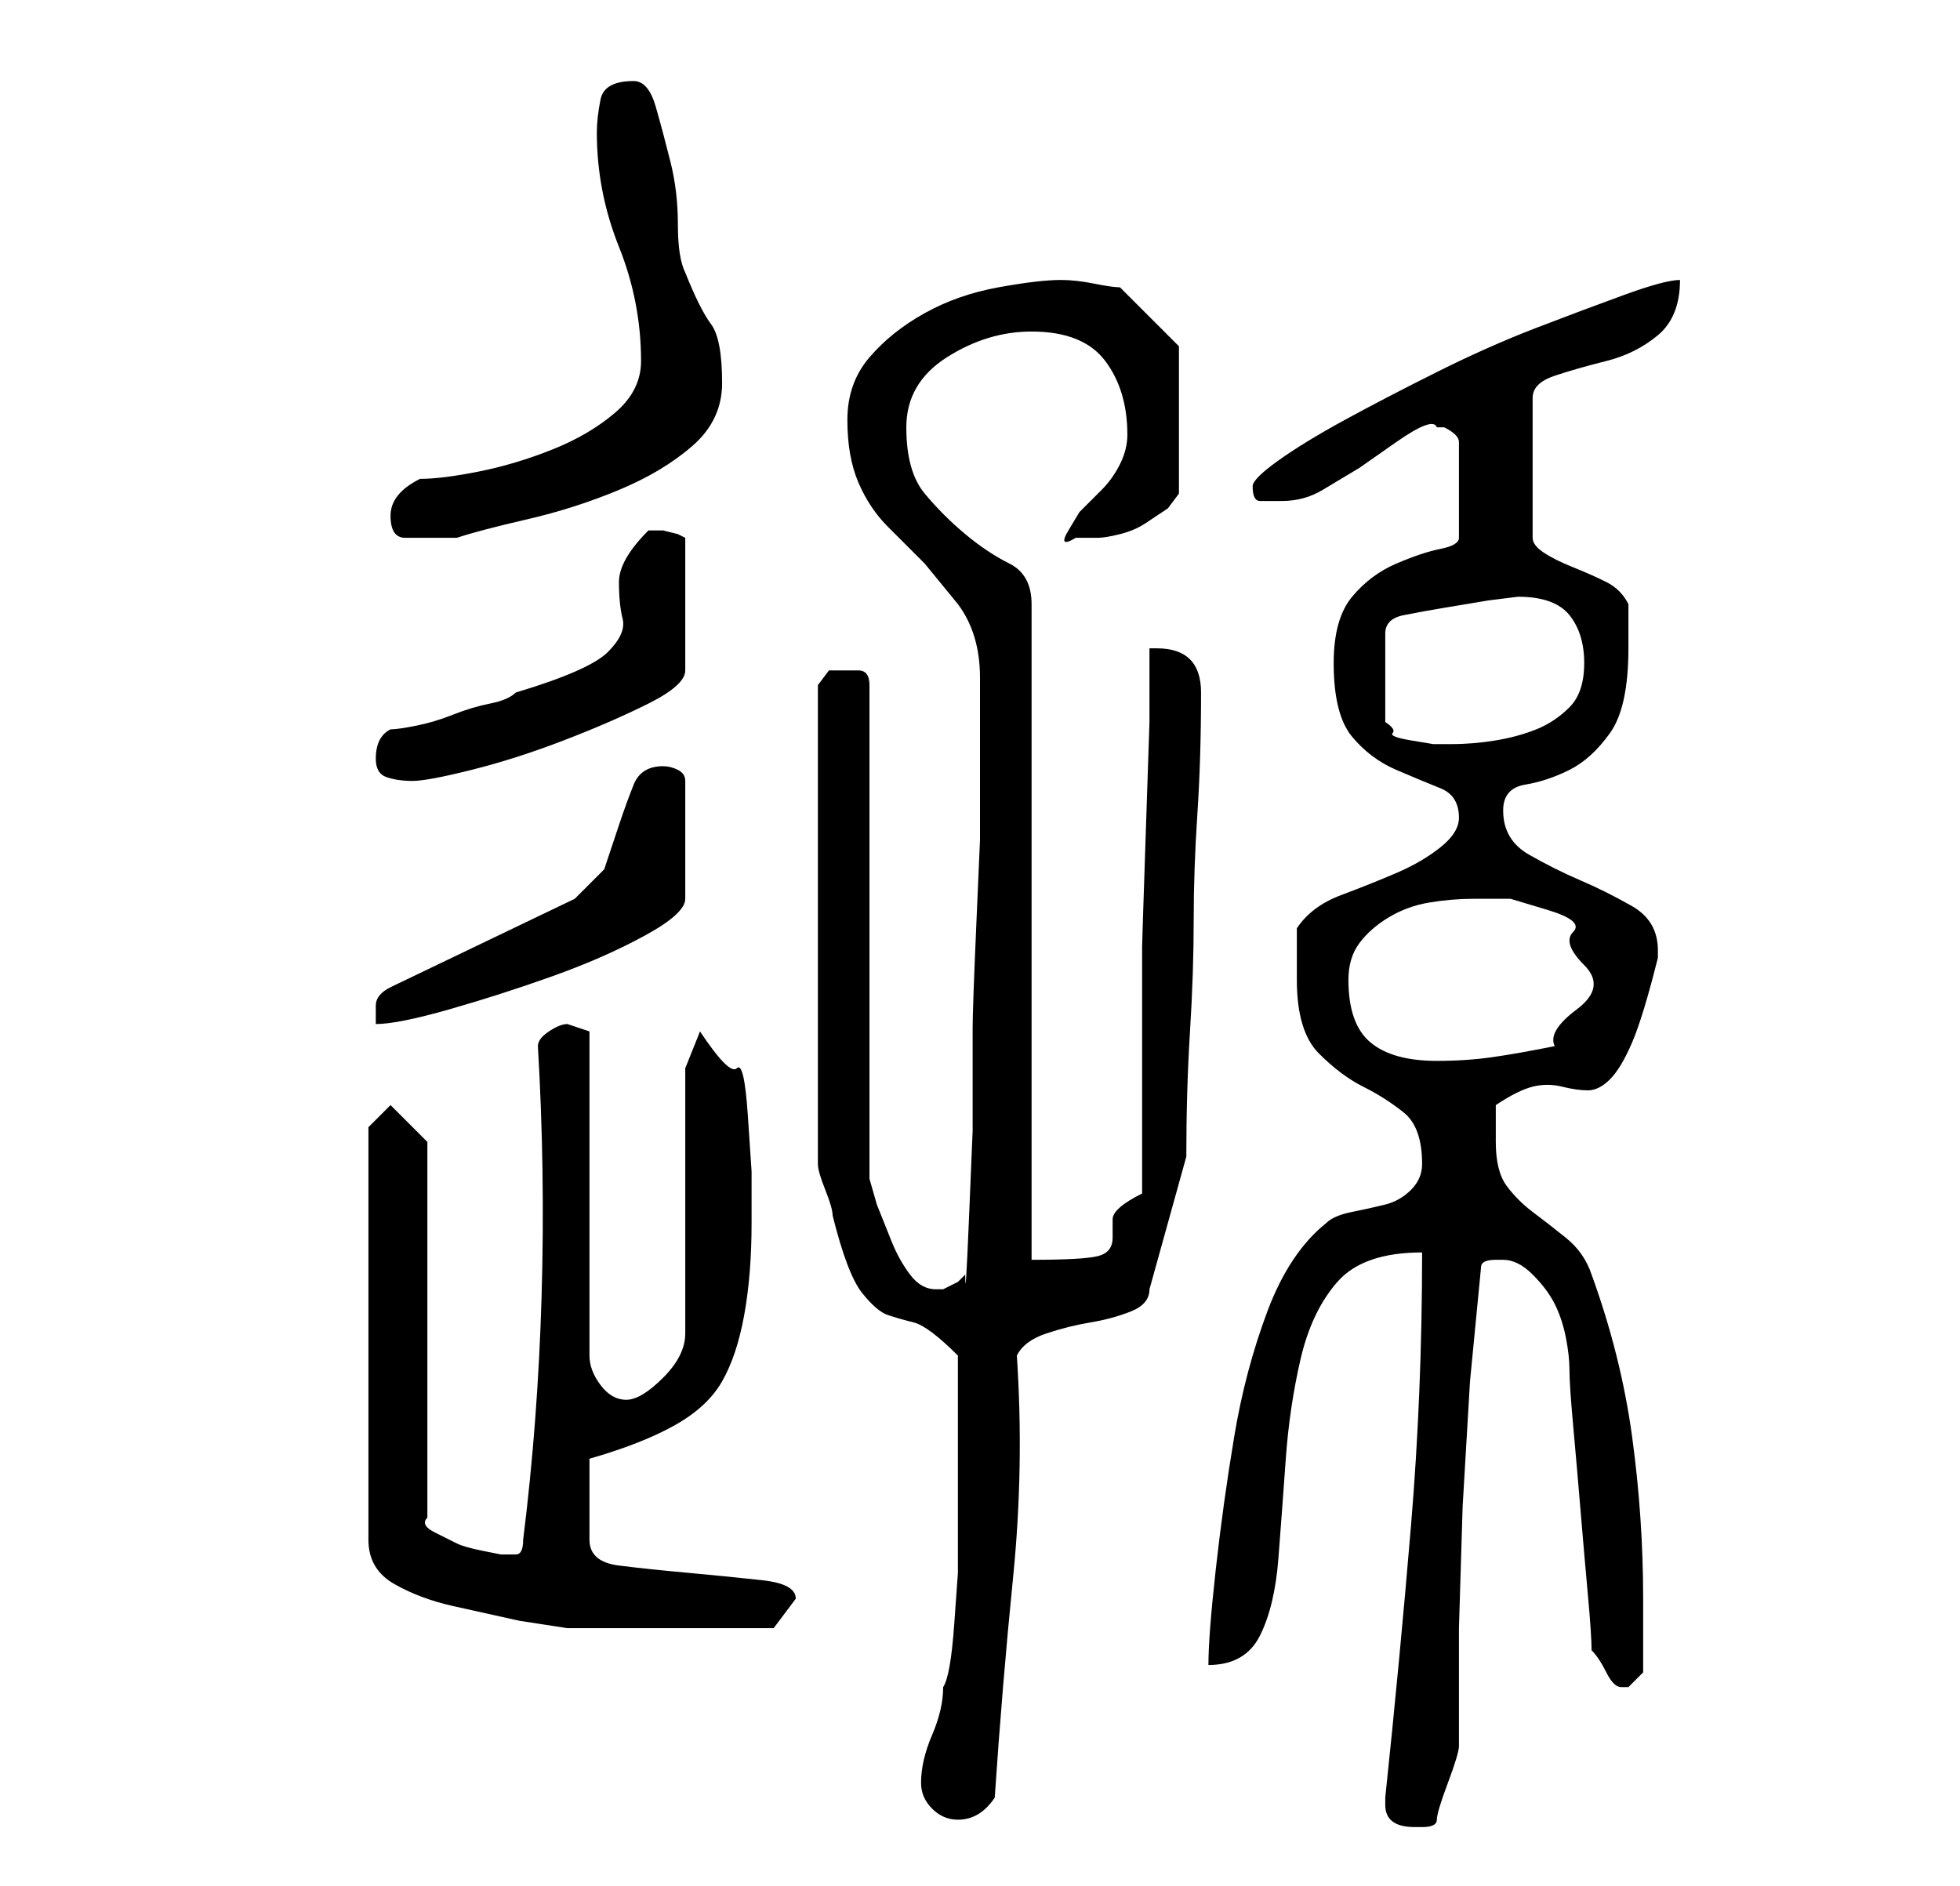 <?xml version="1.0" standalone="no"?>
<!DOCTYPE svg PUBLIC "-//W3C//DTD SVG 1.1//EN" "http://www.w3.org/Graphics/SVG/1.1/DTD/svg11.dtd" >
<svg xmlns="http://www.w3.org/2000/svg" xmlns:xlink="http://www.w3.org/1999/xlink" version="1.1" viewBox="-10 0 266 256">
   <path fill="currentColor"
d="M178 245q0 3 4 3h1q2 0 2 -1t1.5 -5t1.5 -5v-16t0.5 -16.5l1 -17t1.5 -15.5q0 -1 2 -1h1q2 0 4 2t3 4t1.5 4.5t0.5 4.5t0.5 7.5t1 11.5t1 11.5t0.5 7.5q1 1 2 3t2 2h1l1 -1l1 -1v-5v-5q0 -11 -1.5 -22t-5.5 -22q-1 -3 -3.5 -5t-4.5 -3.5t-3.5 -3.5t-1.5 -6v-2.5v-2.5
q3 -2 5 -2.5t4 0t3.5 0.5t3 -1.5t3 -5t3.5 -11.5v-1q0 -4 -3.5 -6t-7 -3.5t-7 -3.5t-3.5 -6q0 -3 3 -3.5t6 -2t5.5 -5t2.5 -11.5v-3.5v-2.5q-1 -2 -3 -3t-4.5 -2t-4 -2t-1.5 -2v-19q0 -2 3 -3t7 -2t7 -3.5t3 -7.5q-2 0 -7.5 2t-12 4.5t-13.5 6t-12.5 6.5t-9 5.5t-3.5 3.5
q0 2 1 2h3q3 0 5.5 -1.5l5 -3t5 -3.5t5.5 -2h1q2 1 2 2v13q0 1 -2.5 1.5t-6 2t-6 4.5t-2.5 9q0 7 2.5 10t6 4.5t6 2.5t2.5 4q0 2 -2.5 4t-6 3.5t-7.5 3t-6 4.5v3v4q0 7 3 10t6 4.5t5.5 3.5t2.5 7q0 2 -1.5 3.5t-3.5 2t-4.5 1t-3.5 1.5q-5 4 -8 12t-4.5 17t-2.5 18t-1 13
q5 0 7 -4t2.5 -10.5t1 -13.5t2 -13.5t5 -10.5t11.5 -4q0 19 -1.5 37t-3.5 37v1zM115 242q0 2 1.5 3.5t3.5 1.5q3 0 5 -3q1 -15 2.5 -30t0.5 -30q1 -2 4 -3t6 -1.5t5.5 -1.5t2.5 -3l5 -18q0 -9 0.5 -17t0.5 -15t0.5 -14.5t0.5 -16.5q0 -3 -1.5 -4.5t-4.5 -1.5h-1v10t-0.5 15
t-0.5 15.5v10.5v4.5v6.5v7v5q-4 2 -4 3.5v2.5q0 2 -2 2.5t-9 0.5v-89q0 -4 -3 -5.5t-6 -4t-5.5 -5.5t-2.5 -9t5.5 -9.5t11.5 -3.5q7 0 10 4t3 10q0 2 -1 4t-2.5 3.5l-3 3t-1.5 2.5t1 1h3q1 0 3 -0.5t3.5 -1.5l3 -2t1.5 -2v-20l-8 -8q-1 0 -3.5 -0.5t-4.5 -0.5q-3 0 -8.5 1
t-10 3.5t-7.5 6t-3 8.5t1.5 8.5t4 6l5 5t4.5 5.5q3 4 3 10v11v3v8t-0.5 11.5t-0.5 14v14t-0.5 12t-0.5 7.5l-1 1t-2 1h-1q-2 0 -3.5 -2t-2.5 -4.5l-2 -5t-1 -3.5v-67q0 -2 -1.5 -2h-1.5h-2.5t-1.5 2v65q0 1 1 3.5t1 3.5q2 8 4 10.5t3.5 3t3.5 1t6 4.5v3v5v4v2v9v6.5t-0.5 7
t-1.5 8.5q0 3 -1.5 6.5t-1.5 6.5zM40 153v56q0 4 3.5 6t8 3l9 2t6.5 1h2h5h5h4h3h4h3h2l3 -4q0 -2 -4.5 -2.5t-10 -1t-9.5 -1t-4 -3.5v-11q7 -2 11.5 -4.5t6.5 -6t3 -9t1 -12.5v-7t-0.5 -7.5t-1.5 -6.5t-5 -5l-2 5v36q0 3 -3 6t-5 3t-3.5 -2t-1.5 -4v-44l-1.5 -0.5
l-1.5 -0.5q-1 0 -2.5 1t-1.5 2q1 17 0.5 34t-2.5 33q0 2 -1 2h-2t-2.5 -0.5t-3.5 -1t-3 -1.5t-1 -2v-51l-5 -5zM173 133q0 -3 1.5 -5t4 -3.5t5.5 -2t6 -0.5h5t5 1.5t3.5 3t1.5 4.5t-1 6t-3 5q-5 1 -8.5 1.5t-7.5 0.5q-6 0 -9 -2.5t-3 -8.5zM80 104q-3 0 -4 2.5t-2 5.5l-2 6
t-4 4l-25 12q-2 1 -2 2.5v2.5q3 0 10 -2t14 -4.5t12.5 -5.5t5.5 -5v-16q0 -1 -1 -1.5t-2 -0.5zM41 103q0 2 1.5 2.5t3.5 0.5t8 -1.5t12.5 -4t11.5 -5t5 -4.5v-18l-1 -0.5t-2 -0.5h-1h-1q-4 4 -4 7t0.5 5t-2 4.5t-12.5 5.5q-1 1 -3.5 1.5t-5 1.5t-5 1.5t-3.5 0.5q-2 1 -2 4z
M196 81q5 0 7 2.5t2 6.5t-2 6t-4.5 3t-5.5 1.5t-6 0.5h-2.5t-3 -0.5t-2.5 -1t-1 -1.5v-12q0 -2 2.5 -2.5t5.5 -1l6 -1t4 -0.5zM43 70q0 3 2 3h4h3q3 -1 9.5 -2.5t12.5 -4t10 -6t4 -8.5q0 -6 -1.5 -8t-3.5 -7q-1 -2 -1 -6.5t-1 -8.5t-2 -7.5t-3 -3.5q-4 0 -4.5 2.5t-0.5 4.5
q0 8 3 15.5t3 15.5q0 4 -3.5 7t-8.5 5t-10 3t-8 1q-4 2 -4 5z" />
</svg>

